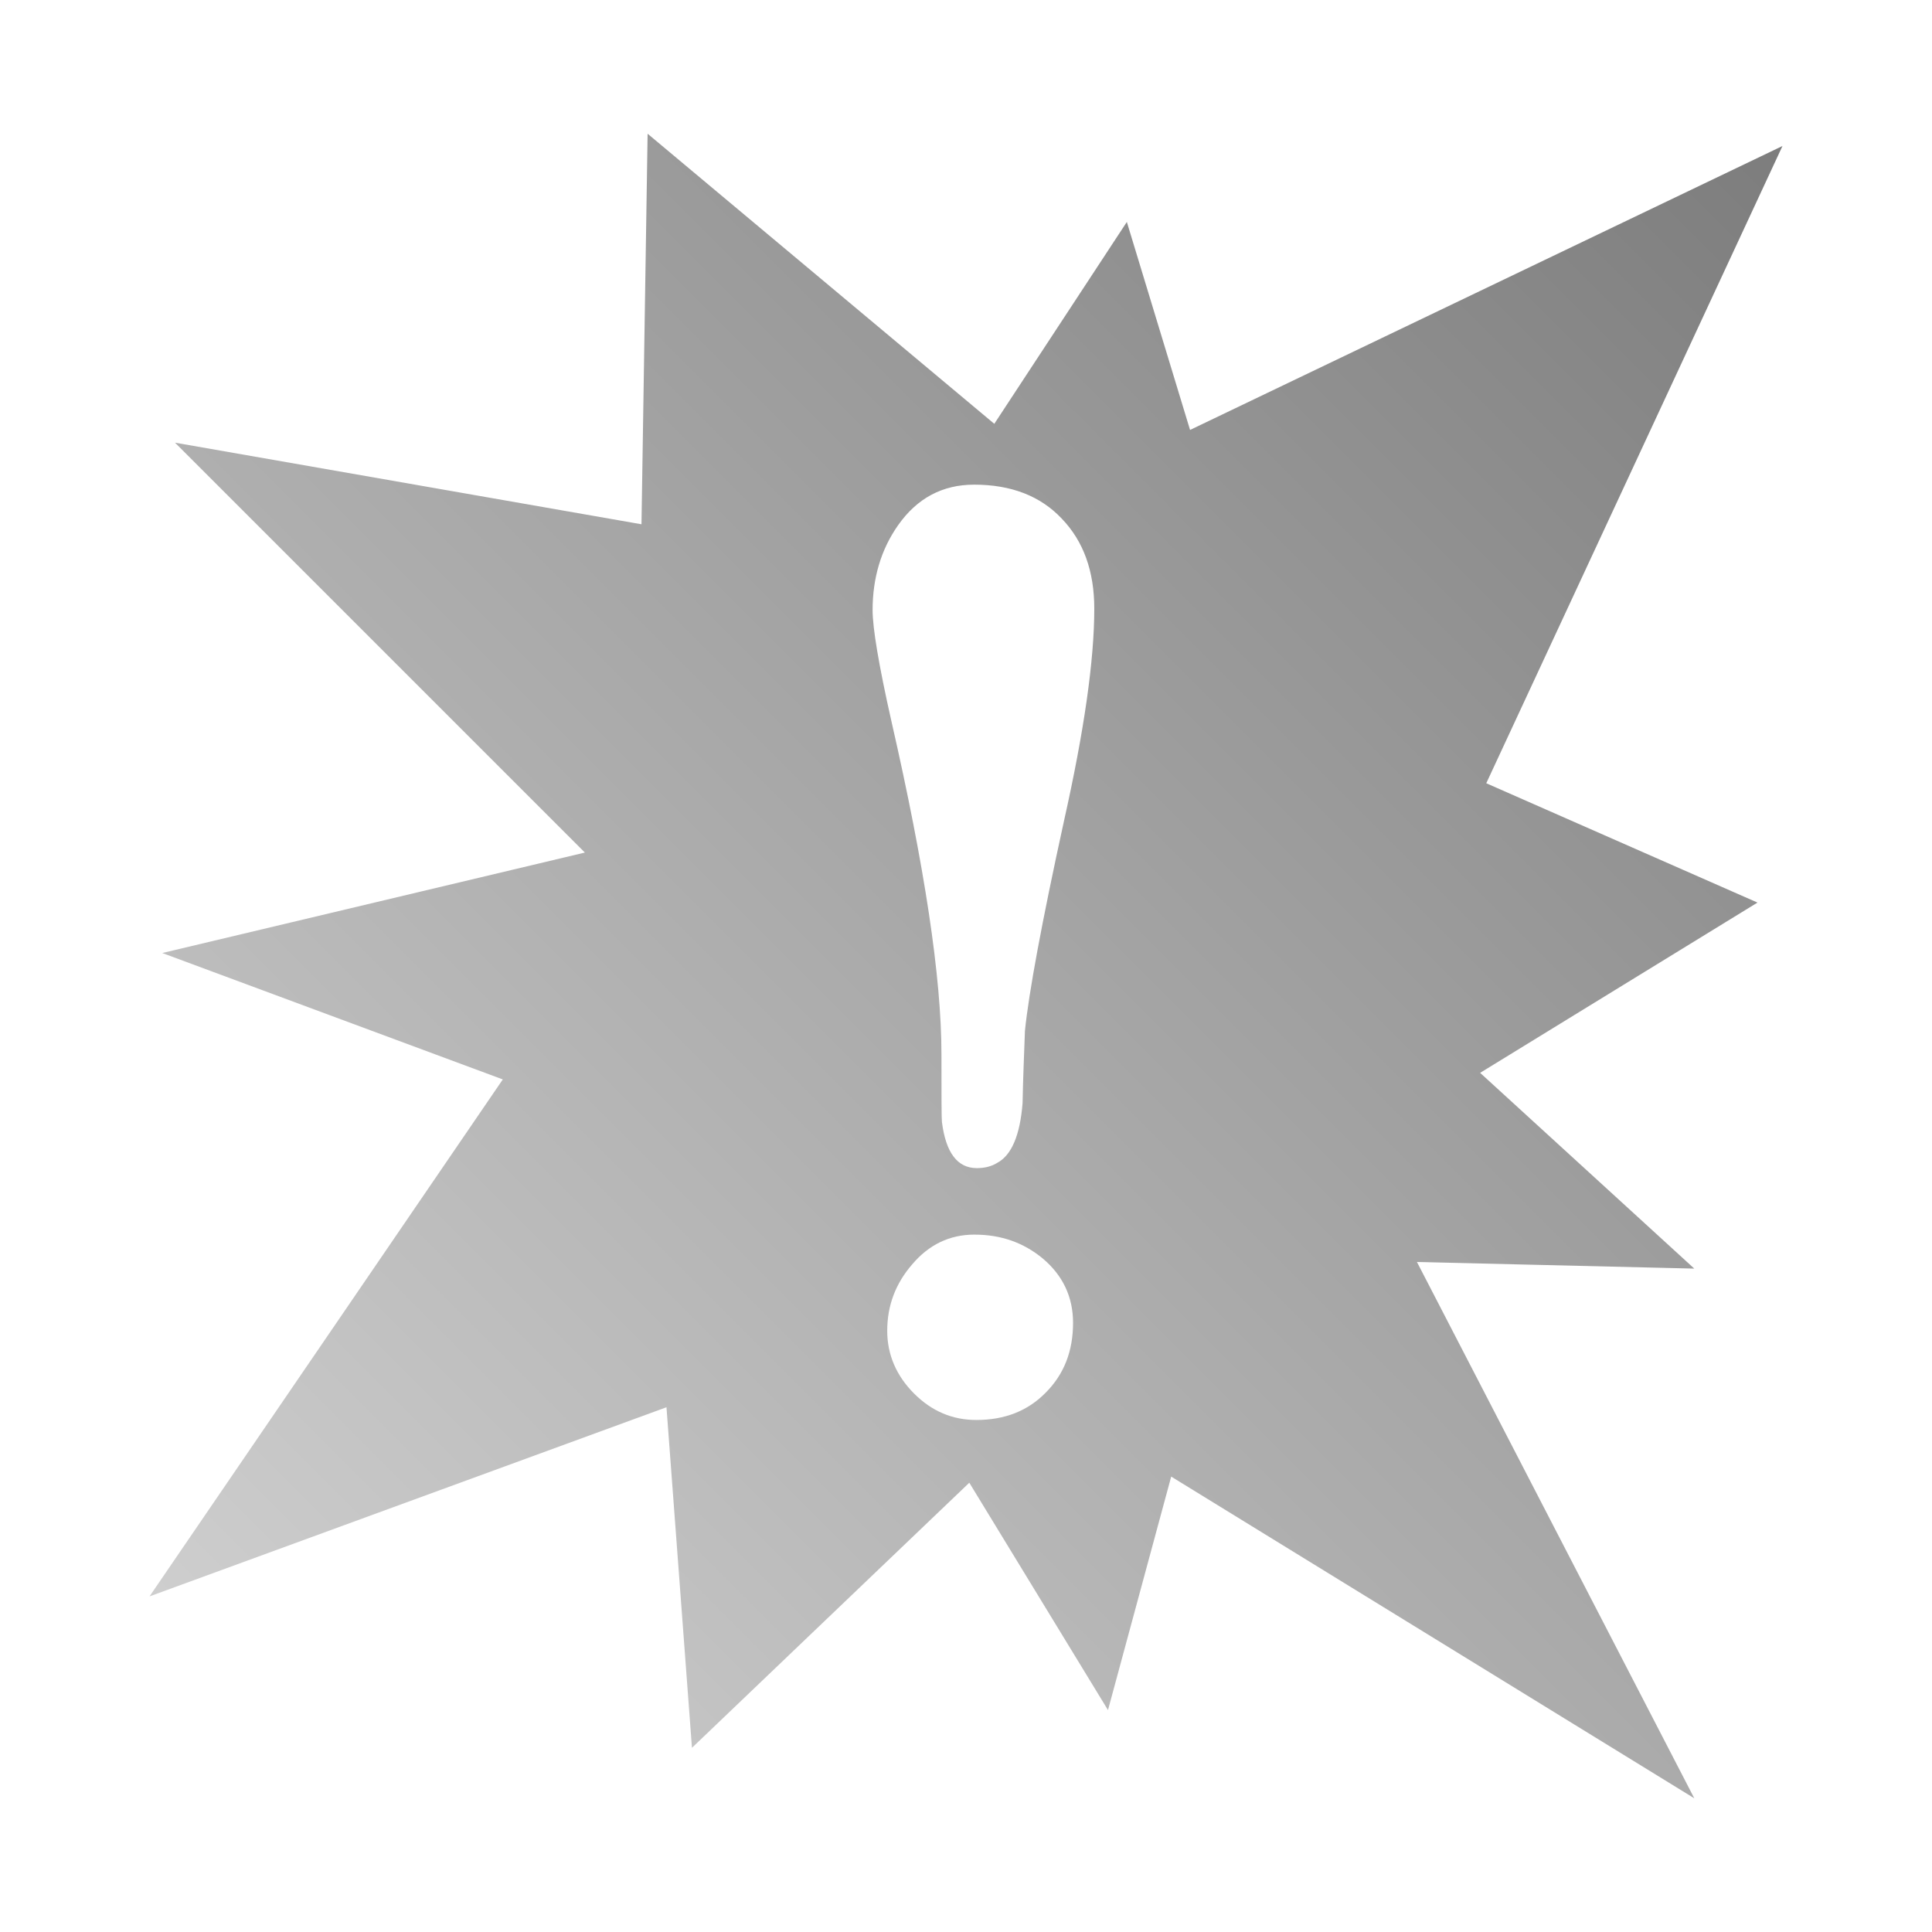 <?xml version="1.0" encoding="UTF-8" standalone="no"?>
<svg xmlns:dc="http://purl.org/dc/elements/1.1/"
     xmlns:cc="http://creativecommons.org/ns#"
     xmlns:rdf="http://www.w3.org/1999/02/22-rdf-syntax-ns#"
     xmlns:svg="http://www.w3.org/2000/svg"
     xmlns="http://www.w3.org/2000/svg"
     xmlns:xlink="http://www.w3.org/1999/xlink"
     width="64" height="64" viewBox="0 0 128 128" version="1.1">
    <title>Bang Warning Icon</title>
    <desc>This icon is a part of Clarity icon theme for gtk</desc>
    <defs>
        <linearGradient x1="0" y1="128" x2="128" y2="0" id="gradient" gradientUnits="userSpaceOnUse">
            <stop id="start" style="stop-color:#dbdbdb;stop-opacity:1" offset="0" />
            <stop id="stop" style="stop-color:#757575;stop-opacity:1" offset="1" />
        </linearGradient>
    </defs>
    <path d="M 42.906,8.859 42.5,34.734 11.594,29.328 38.75,56.484 l -28,6.656 22.562,8.375 -23.406,34.25 34.25,-12.531 1.688,22.563 18.375,-17.563 9.188,15.063 4.188,-15.469 34.656,21.313 -18.375,-35.531 18.375,0.438 -14.188,-12.969 18.375,-11.281 -17.969,-7.906 19.625,-42.219 -39.25,18.812 -4.188,-13.781 -8.781,13.375 -22.969,-19.219 z m 21.625,23.25 c 2.475,6.2e-5 4.406,0.759 5.812,2.25 1.434,1.491 2.156,3.466 2.156,5.969 -2e-5,3.431 -0.678,8.125 -2,14.031 -1.491,6.806 -2.341,11.434 -2.594,13.938 -0.056,1.575 -0.128,3.178 -0.156,4.781 -0.169,2.138 -0.731,3.463 -1.688,3.969 -0.366,0.225 -0.809,0.344 -1.344,0.344 -1.294,1.7e-5 -2.059,-1.037 -2.312,-3.062 -0.028,-0.197 -0.031,-1.684 -0.031,-4.469 -1e-5,-5.119 -1.119,-12.472 -3.312,-22.062 -0.844,-3.741 -1.25,-6.194 -1.25,-7.375 -5e-6,-2.137 0.562,-4.022 1.688,-5.625 1.266,-1.8 2.95,-2.687 5.031,-2.688 z m 0.031,49.688 c 1.744,1.2e-5 3.234,0.522 4.5,1.562 1.35,1.125 2.031,2.566 2.031,4.281 -1.8e-5,1.884 -0.603,3.416 -1.812,4.625 -1.181,1.209 -2.709,1.812 -4.594,1.812 -1.575,0 -2.944,-0.569 -4.125,-1.75 -1.181,-1.181 -1.781,-2.581 -1.781,-4.156 -6e-6,-1.688 0.559,-3.141 1.656,-4.406 1.097,-1.294 2.466,-1.969 4.125,-1.969 z" style="fill:url(#gradient);fill-opacity:1;stroke:none" />
</svg>